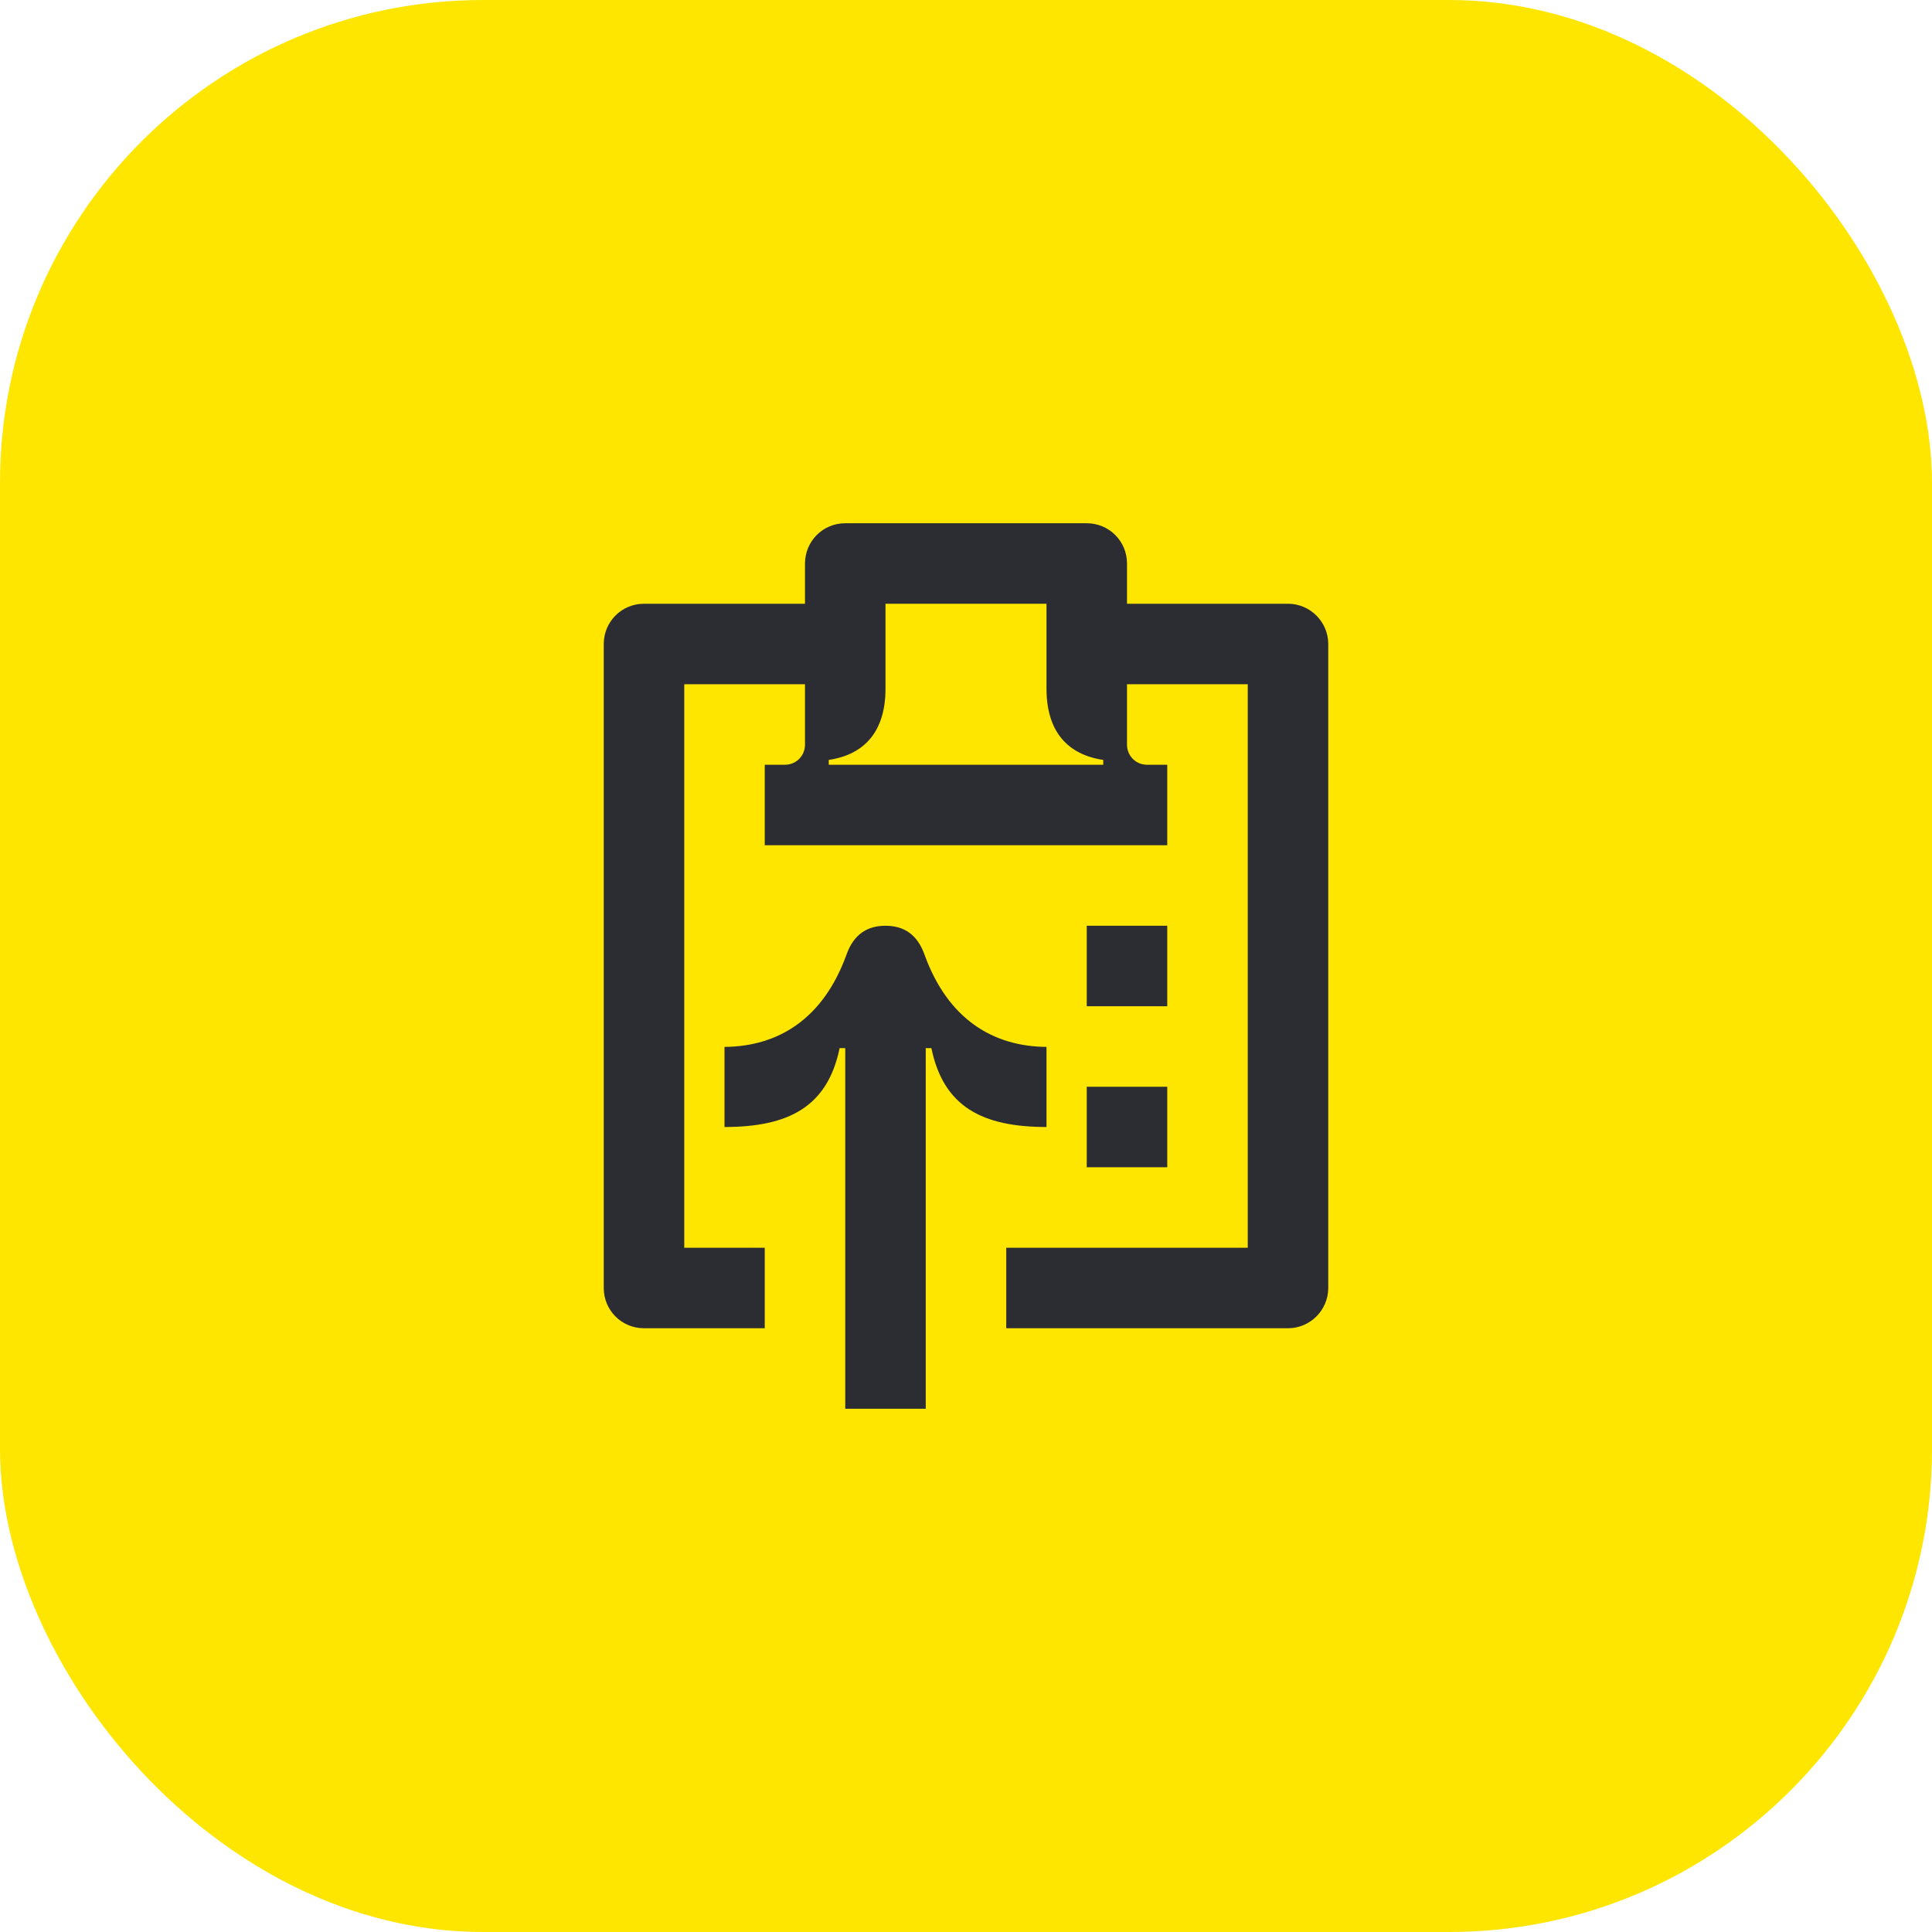 <svg width="48" height="48" viewBox="0 0 48 48" fill="none" xmlns="http://www.w3.org/2000/svg">
<rect width="48" height="48" rx="12" fill="#FEE600"/>
<path d="M32 15H28V14C28 13.44 27.55 13 27 13H21C20.44 13 20 13.45 20 14V15H16C15.44 15 15 15.45 15 16V32C15 32.55 15.44 33 16 33H19V31H17V17H20V18.5C20 18.77 19.79 19 19.5 19H19V21H29V19H28.5C28.21 19 28 18.77 28 18.5V17H31V31H25V33H32C32.55 33 33 32.55 33 32V16C33 15.45 32.55 15 32 15ZM27.41 19H20.59V18.88C21.47 18.75 22 18.18 22 17.11V15H26V17.11C26 18.18 26.53 18.75 27.41 18.88V19Z" fill="#2B2D33"/>
<path d="M29 27H27V29H29V27Z" fill="#2B2D33"/>
<path d="M29 23H27V25H29V23Z" fill="#2B2D33"/>
<path d="M26 26.01C24.67 26 23.55 25.32 22.97 23.72C22.79 23.21 22.45 23 22 23C21.55 23 21.21 23.21 21.03 23.72C20.45 25.32 19.33 26 18 26.01V28C19.59 28 20.56 27.5 20.86 26.04H21V35H23V26.04H23.14C23.44 27.5 24.41 28 26 28V26.01Z" fill="#2B2D33"/>
</svg>
